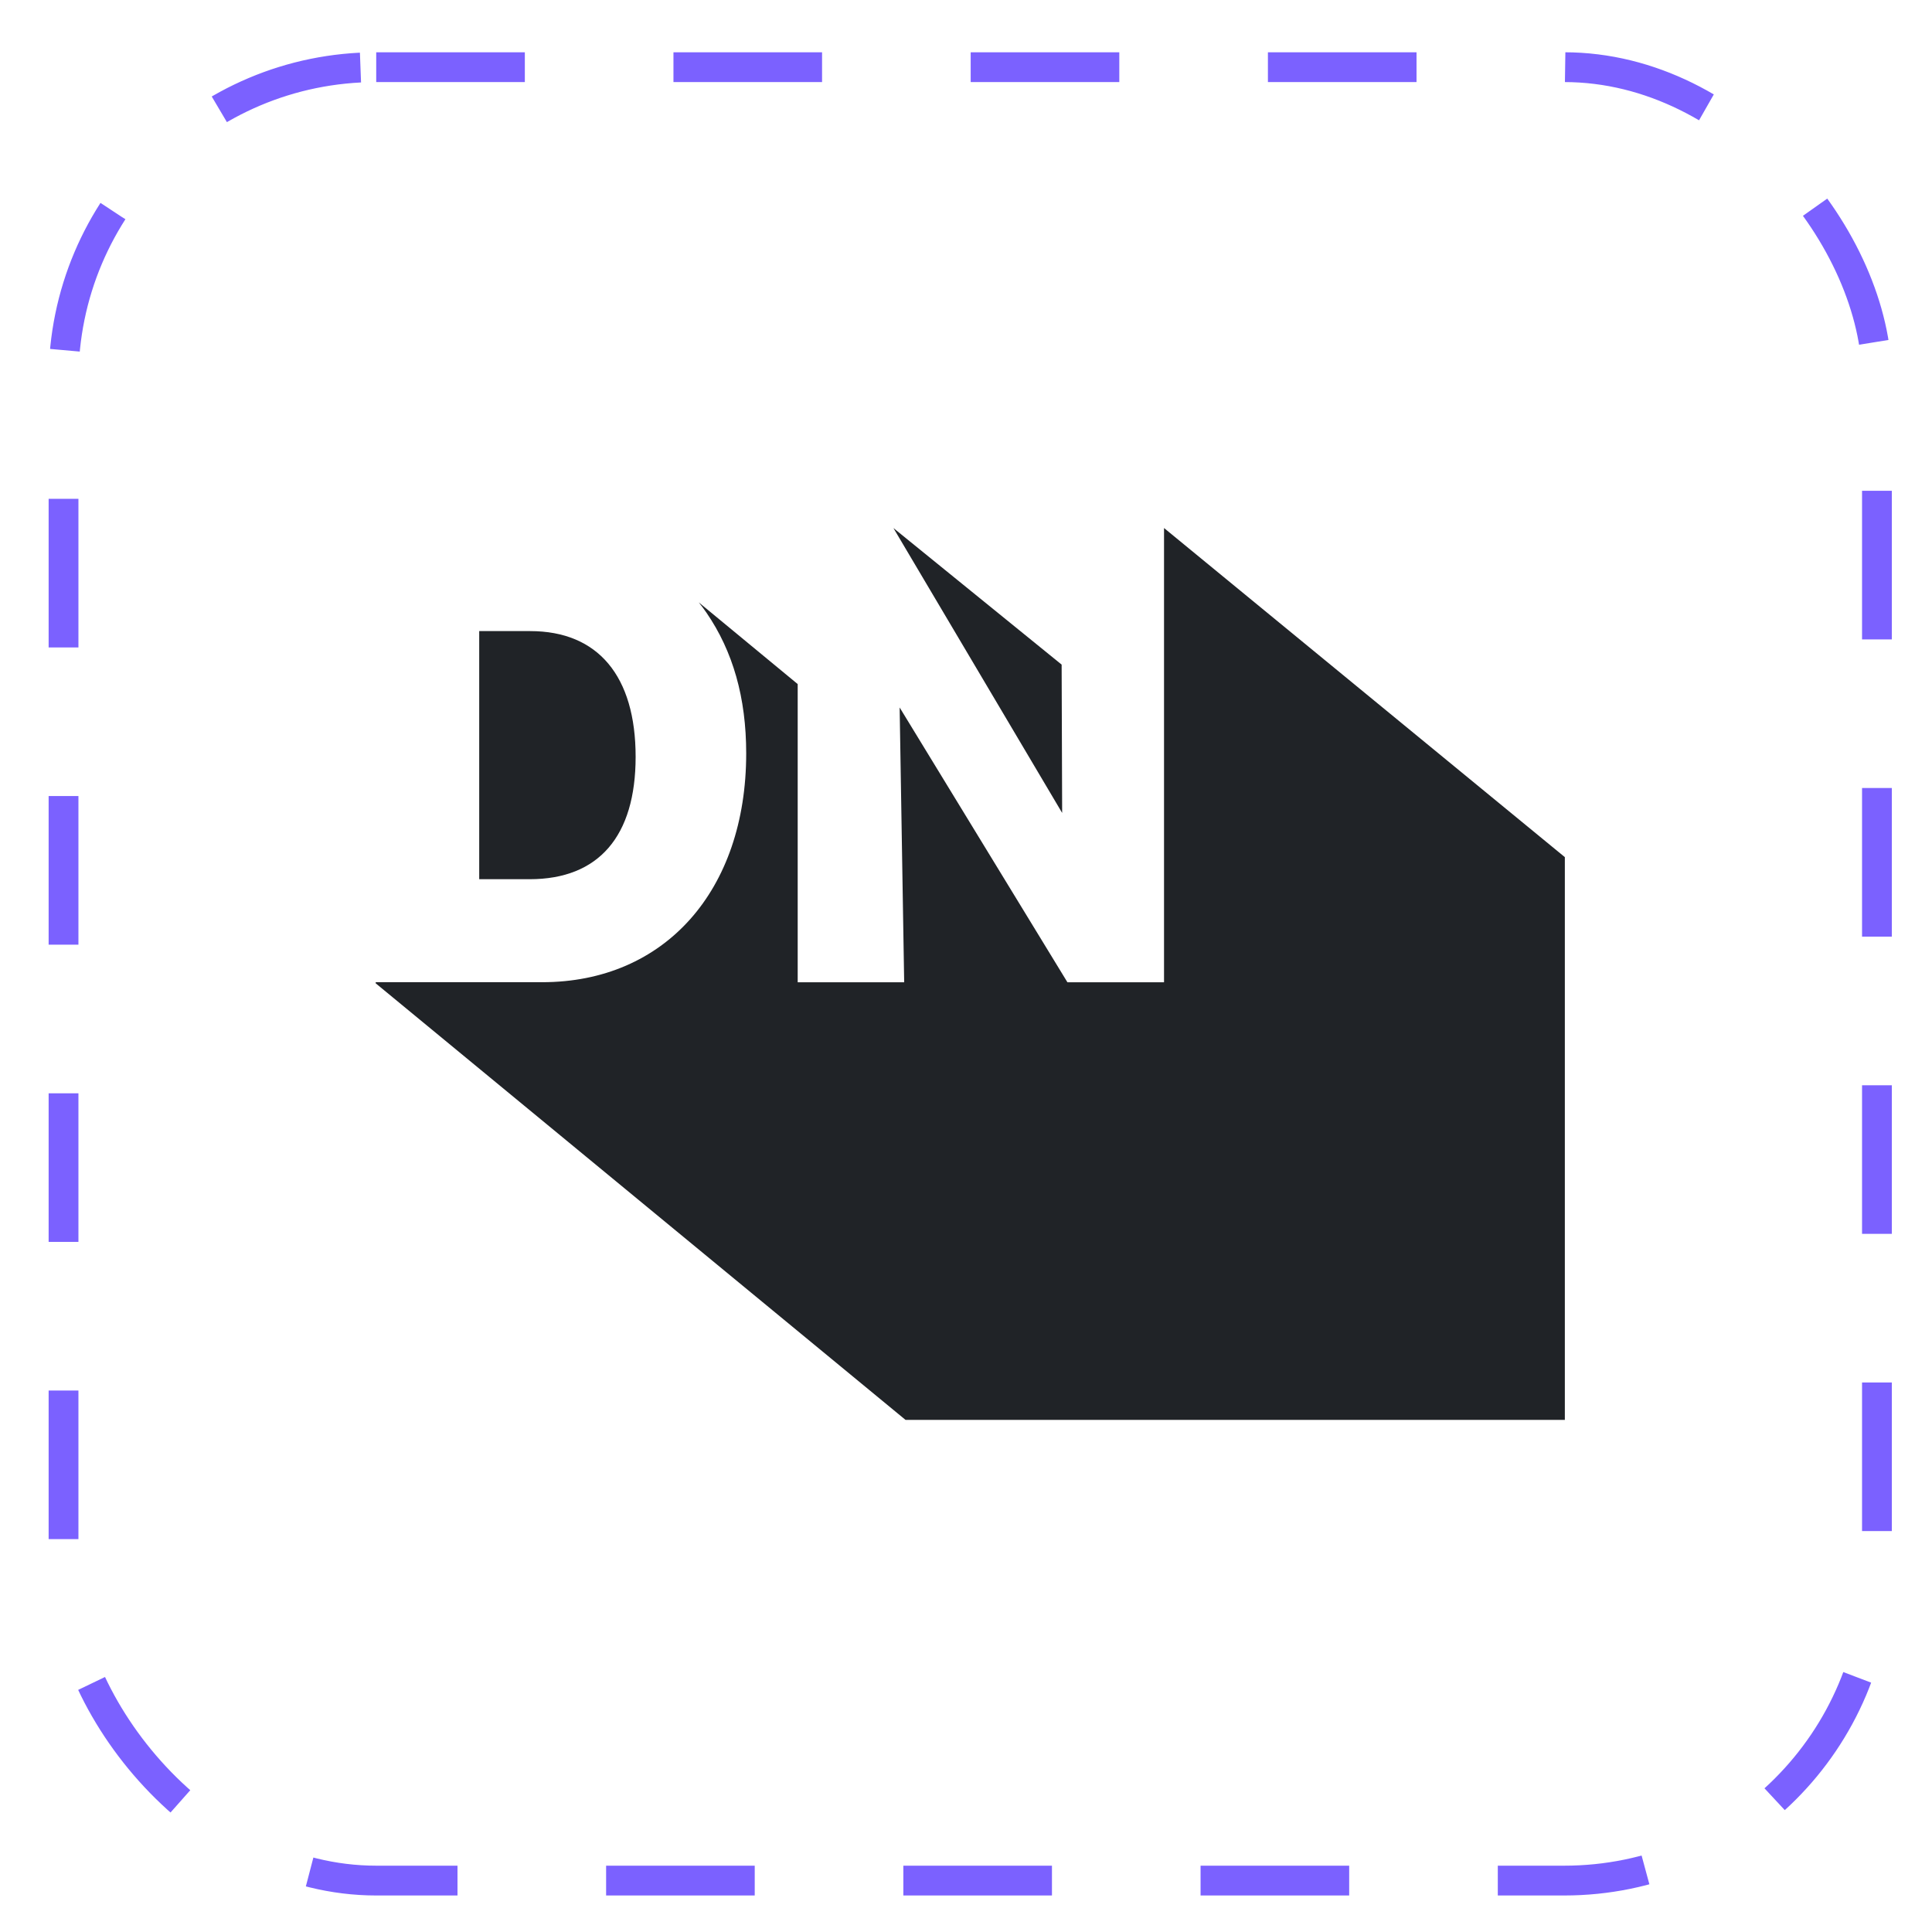 <svg width="26" height="26" viewBox="0 0 26 26" fill="none" xmlns="http://www.w3.org/2000/svg">
<rect x="0.855" y="0.904" width="24.404" height="24.404" rx="4.208" stroke="#7B61FF" stroke-width="0.401" stroke-dasharray="2 2"/>
<g clip-path="url(#clip0_13_4567)">
<path d="M14.287 8.944L12.023 7.106L14.294 10.94L14.287 8.944Z" fill="#202327"/>
<path d="M15.665 7.106V13.219H14.365L12.107 9.521L12.168 13.219H10.735V9.206L9.403 8.106C9.439 8.151 9.474 8.196 9.507 8.245C9.864 8.766 10.042 9.389 10.042 10.139C10.042 11.983 8.948 13.218 7.296 13.218H5.056V13.233L12.186 19.108H21.059V11.535L15.665 7.106Z" fill="#202327"/>
<path d="M8.554 10.185C8.554 9.097 8.047 8.493 7.135 8.493H6.449V11.832H7.128C8.057 11.832 8.554 11.254 8.554 10.185Z" fill="#202327"/>
</g>
<defs>
<clipPath id="clip0_13_4567">
<rect width="16.003" height="16.003" fill="white" transform="translate(5.056 5.105)"/>
</clipPath>
</defs>
</svg>
